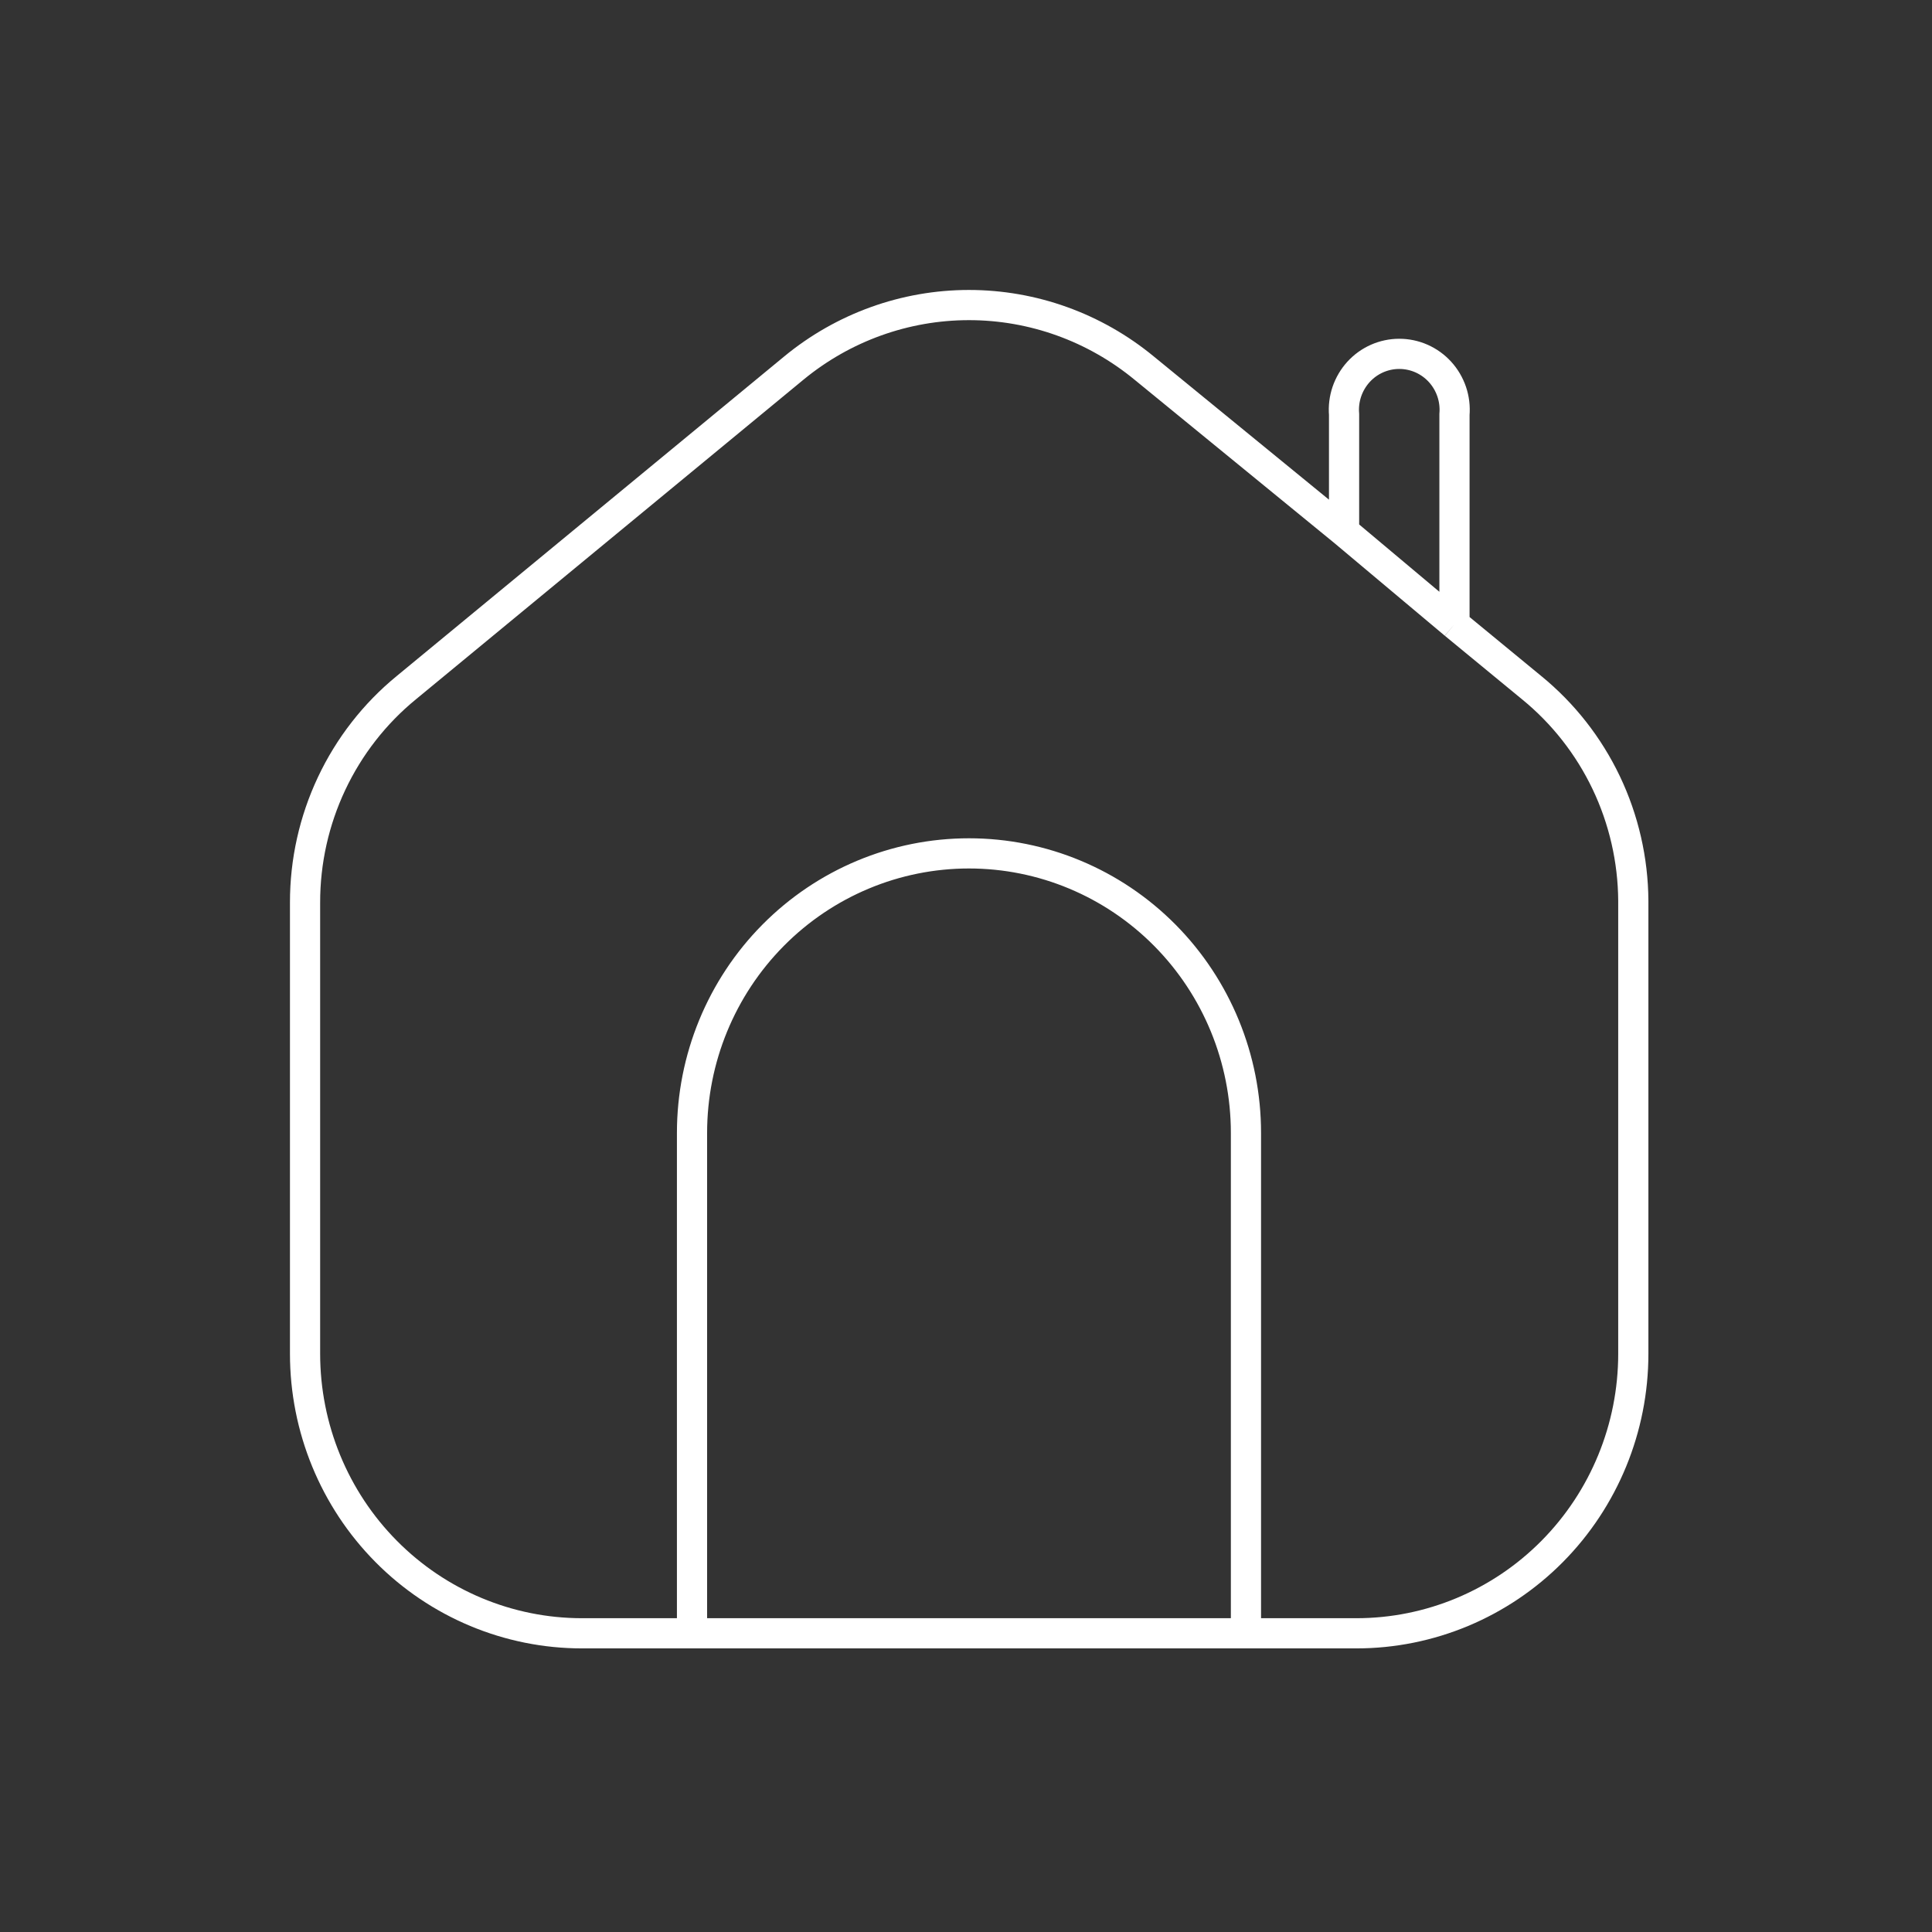 <svg width="96" height="96" viewBox="0 0 96 96" fill="none" xmlns="http://www.w3.org/2000/svg">
<rect x="0" y="0" width="96" height="96" fill="#333333" stroke="none"/>
<path d="M72.272 31.014L76.106 34.169C77.673 35.447 78.939 37.061 79.813 38.893C80.686 40.726 81.146 42.731 81.158 44.765V67.268C81.158 70.952 79.708 74.485 77.127 77.09C74.546 79.695 71.046 81.158 67.396 81.158H61.911M72.272 31.014V20.596C72.304 20.212 72.257 19.827 72.134 19.463C72.01 19.099 71.814 18.765 71.556 18.481C71.298 18.198 70.985 17.972 70.636 17.817C70.287 17.663 69.91 17.583 69.529 17.583C69.148 17.583 68.771 17.663 68.422 17.817C68.073 17.972 67.76 18.198 67.502 18.481C67.245 18.765 67.048 19.099 66.924 19.463C66.801 19.827 66.754 20.212 66.786 20.596V26.41M72.272 31.014L66.786 26.41M66.786 26.41L56.858 18.294C54.4 16.266 51.323 15.158 48.148 15.158C44.974 15.158 41.897 16.266 39.439 18.294L20.191 34.169C18.617 35.457 17.349 37.085 16.478 38.932C15.607 40.779 15.156 42.799 15.158 44.844V67.268C15.158 70.952 16.608 74.485 19.189 77.09C21.77 79.695 25.27 81.158 28.921 81.158H34.386M34.386 81.158V75.503V56.294C34.386 52.61 35.836 49.077 38.417 46.472C40.998 43.867 44.498 42.404 48.148 42.404C51.798 42.404 55.299 43.867 57.88 46.472C60.461 49.077 61.911 52.61 61.911 56.294V75.503V81.158M34.386 81.158H61.911" stroke="white" stroke-width="1.5"/>
</svg>

